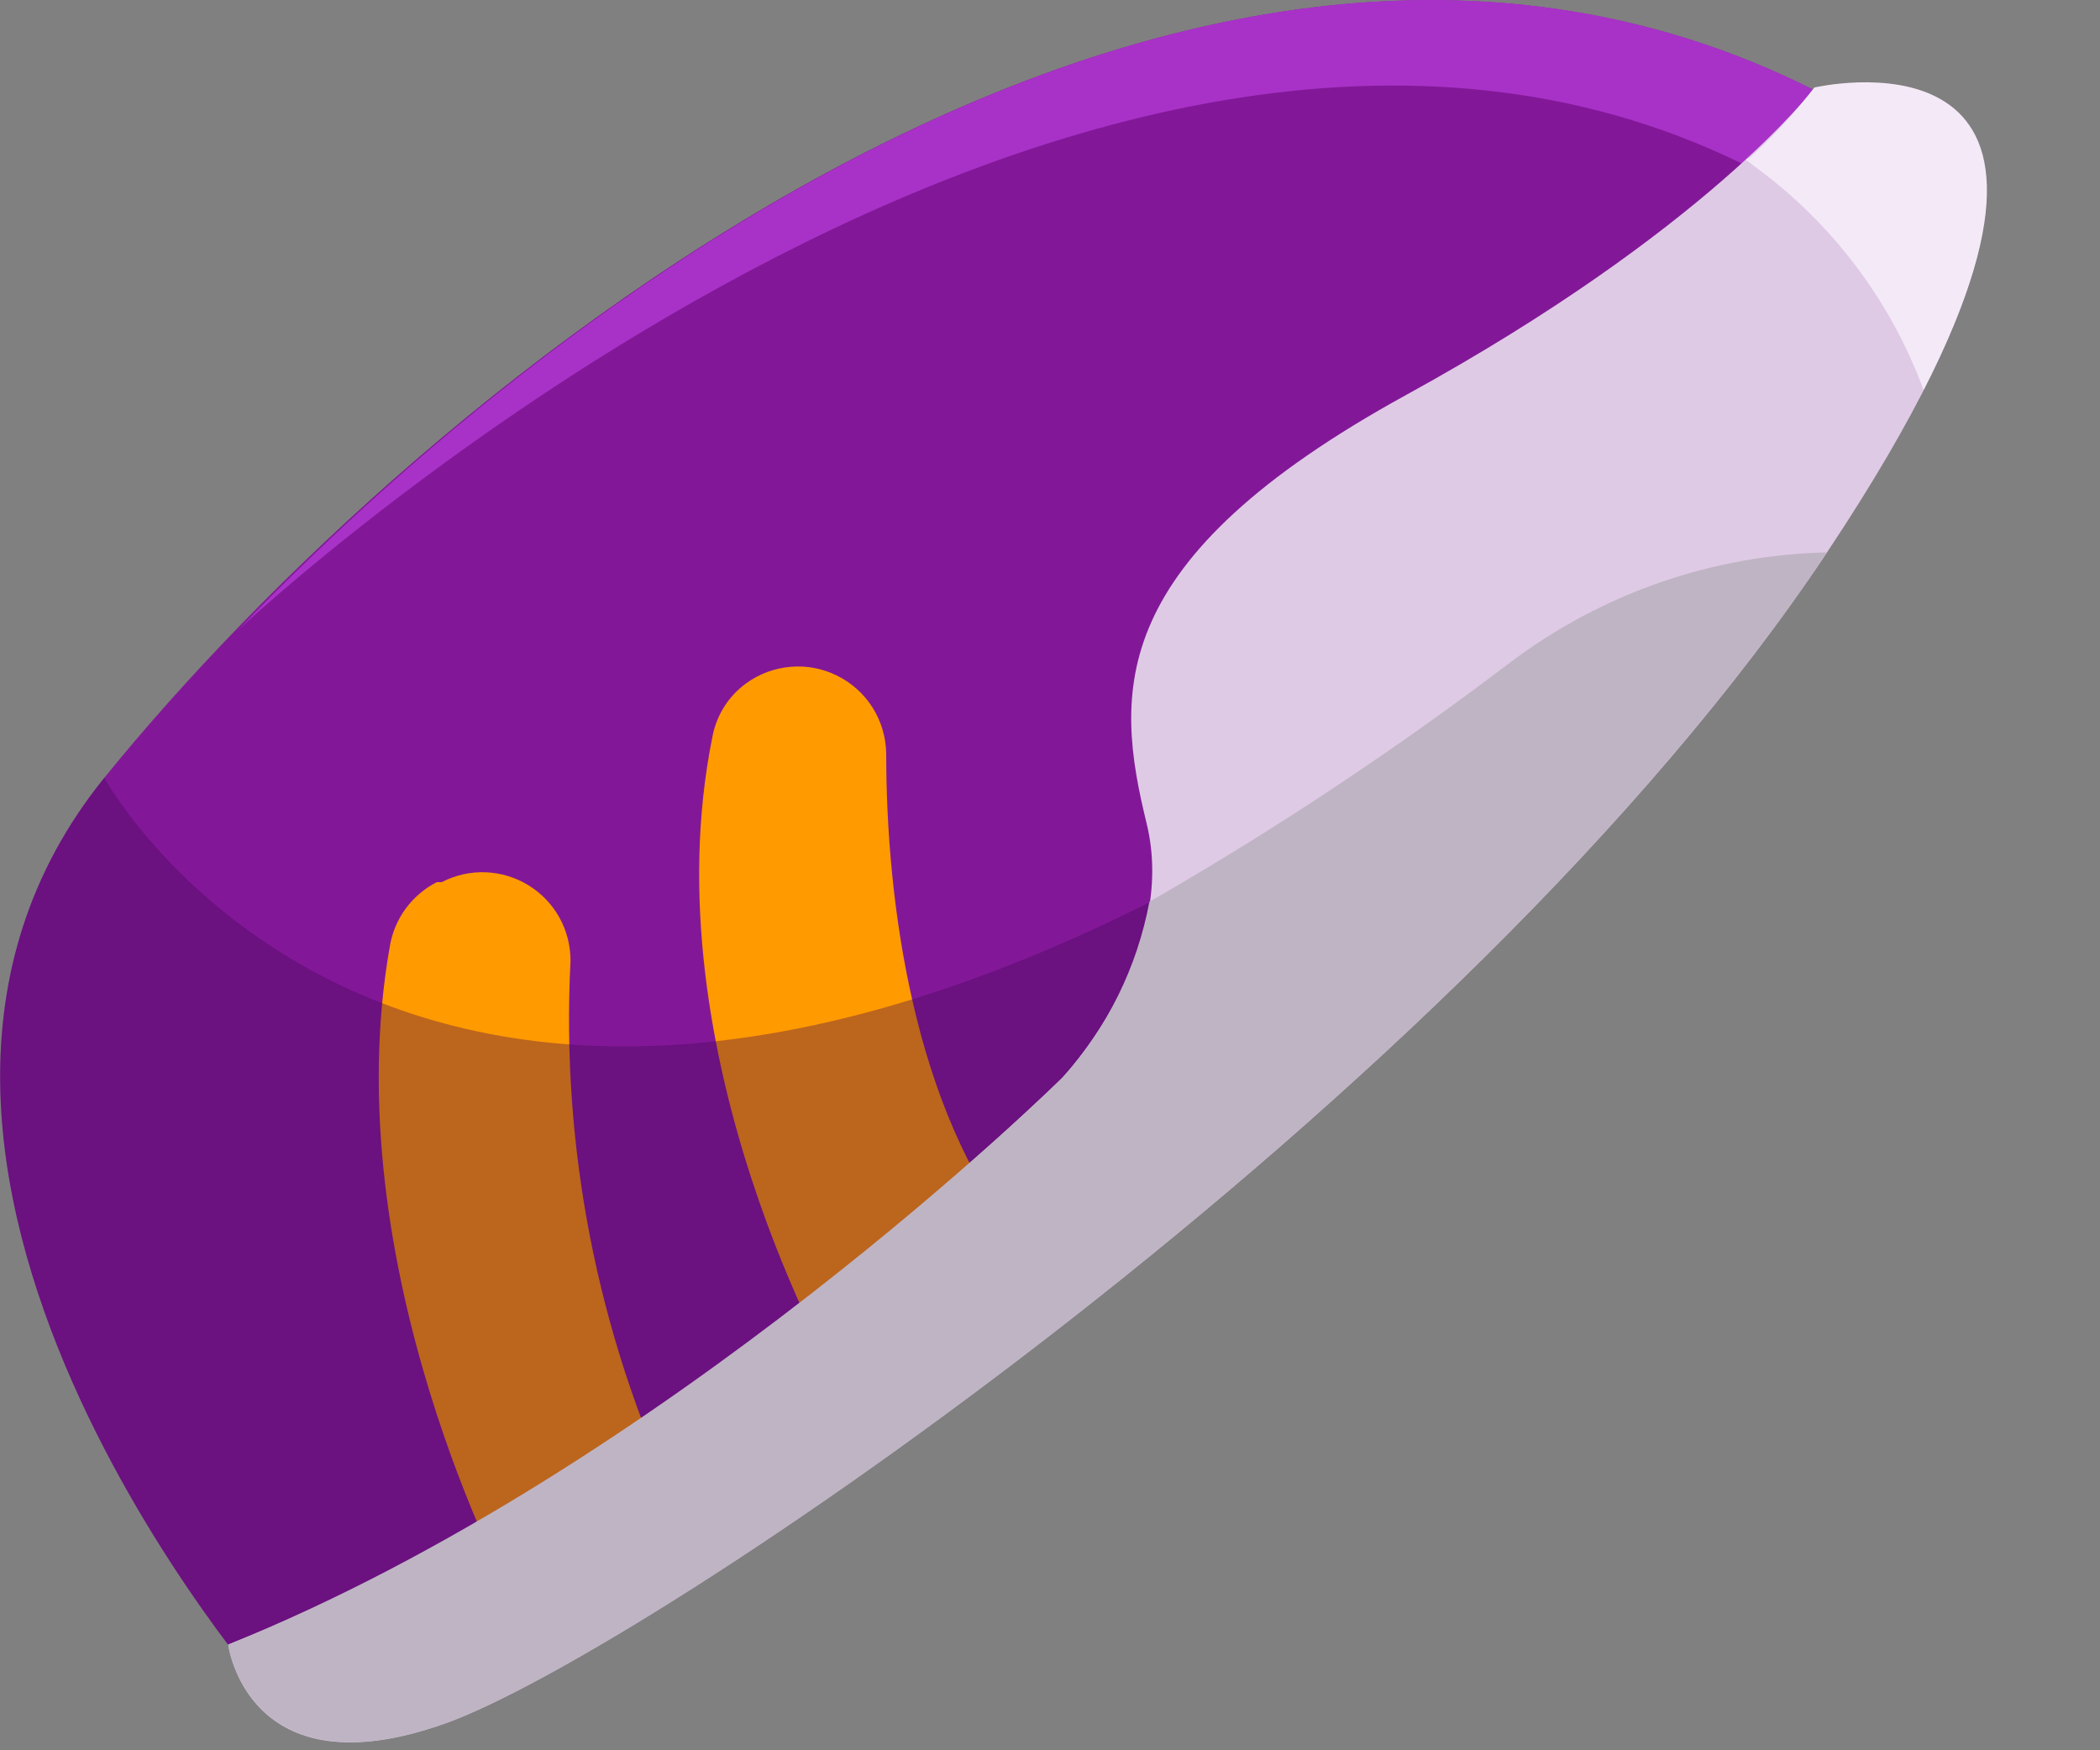 <svg width="30" height="25" viewBox="0 0 30 25" fill="none" xmlns="http://www.w3.org/2000/svg">
<rect x="0" y="0" width="30" height="25" fill="#808080" stroke="none"/>
<g clip-path="url(#clip0_586_1040)">
<path d="M3.88 24.27C3.88 24.27 -2.92 16.56 1.49 11.11C5.9 5.66 17.32 -4 26.82 1.79C26.82 1.79 17.73 19.46 3.88 24.27Z" fill="#821898"/>
<path d="M26.82 1.79C18.48 -3.3 8.66 3.53 3.4 9C3.4 9 15.62 -2.49 25.13 2.46L26.82 1.79Z" fill="#A832C7"/>
<path d="M7.3 22.78C7.3 22.78 4.76 18.08 5.57 13.51C5.603 13.317 5.681 13.134 5.797 12.976C5.914 12.818 6.065 12.689 6.24 12.6H6.31C6.503 12.5 6.719 12.451 6.936 12.459C7.153 12.467 7.364 12.531 7.55 12.645C7.735 12.758 7.887 12.918 7.993 13.108C8.098 13.299 8.152 13.513 8.15 13.73C8.015 16.388 8.534 19.039 9.66 21.45L7.3 22.78Z" fill="#FF9A00"/>
<path d="M12 19.77C12 19.77 9.25 15.08 10.18 10.51C10.24 10.208 10.411 9.94 10.66 9.76C10.847 9.624 11.067 9.543 11.297 9.524C11.527 9.505 11.757 9.549 11.963 9.653C12.17 9.756 12.344 9.914 12.467 10.109C12.589 10.304 12.656 10.529 12.66 10.76C12.66 12.92 13.06 15.83 14.54 17.69L12 19.77Z" fill="#FF9A00"/>
<path opacity="0.35" d="M26.82 1.79C26.82 1.79 17.73 19.46 3.88 24.27C3.88 24.27 -2.92 16.56 1.49 11.11C1.49 11.11 6.77 20.8 21.97 9.38L26.82 1.79Z" fill="#400454"/>
<path d="M15.18 15.39C15.18 15.39 9.53 21 3.26 23.49C3.26 23.49 3.53 25.62 6.35 24.62C9.17 23.62 20.88 15.73 26.1 7.89C31.32 0.05 25.9 1.28 25.9 1.28C25.9 1.28 24.39 3.28 20.09 5.64C15.79 8 15.92 9.88 16.38 11.76C16.84 13.64 15.18 15.39 15.18 15.39Z" fill="#DFCAE5"/>
<path d="M25 2.25C25.336 1.944 25.643 1.61 25.92 1.25C25.92 1.25 30.2 0.25 27.48 5.57C27.009 4.292 26.17 3.183 25.07 2.38L24.94 2.28L25 2.25Z" fill="#F4EAF7"/>
<path d="M26.1 7.89C20.88 15.73 9.17 23.63 6.35 24.62C3.53 25.61 3.26 23.49 3.26 23.49C9.53 20.96 15.18 15.39 15.18 15.39C15.816 14.683 16.245 13.815 16.42 12.88C18.215 11.849 19.942 10.703 21.59 9.45C22.893 8.472 24.47 7.926 26.1 7.89Z" fill="#BFB4C4"/>
</g>
<defs>
<clipPath id="clip0_586_1040">
<rect width="29.37" height="24.89" fill="white"/>
</clipPath>
</defs>
</svg>
